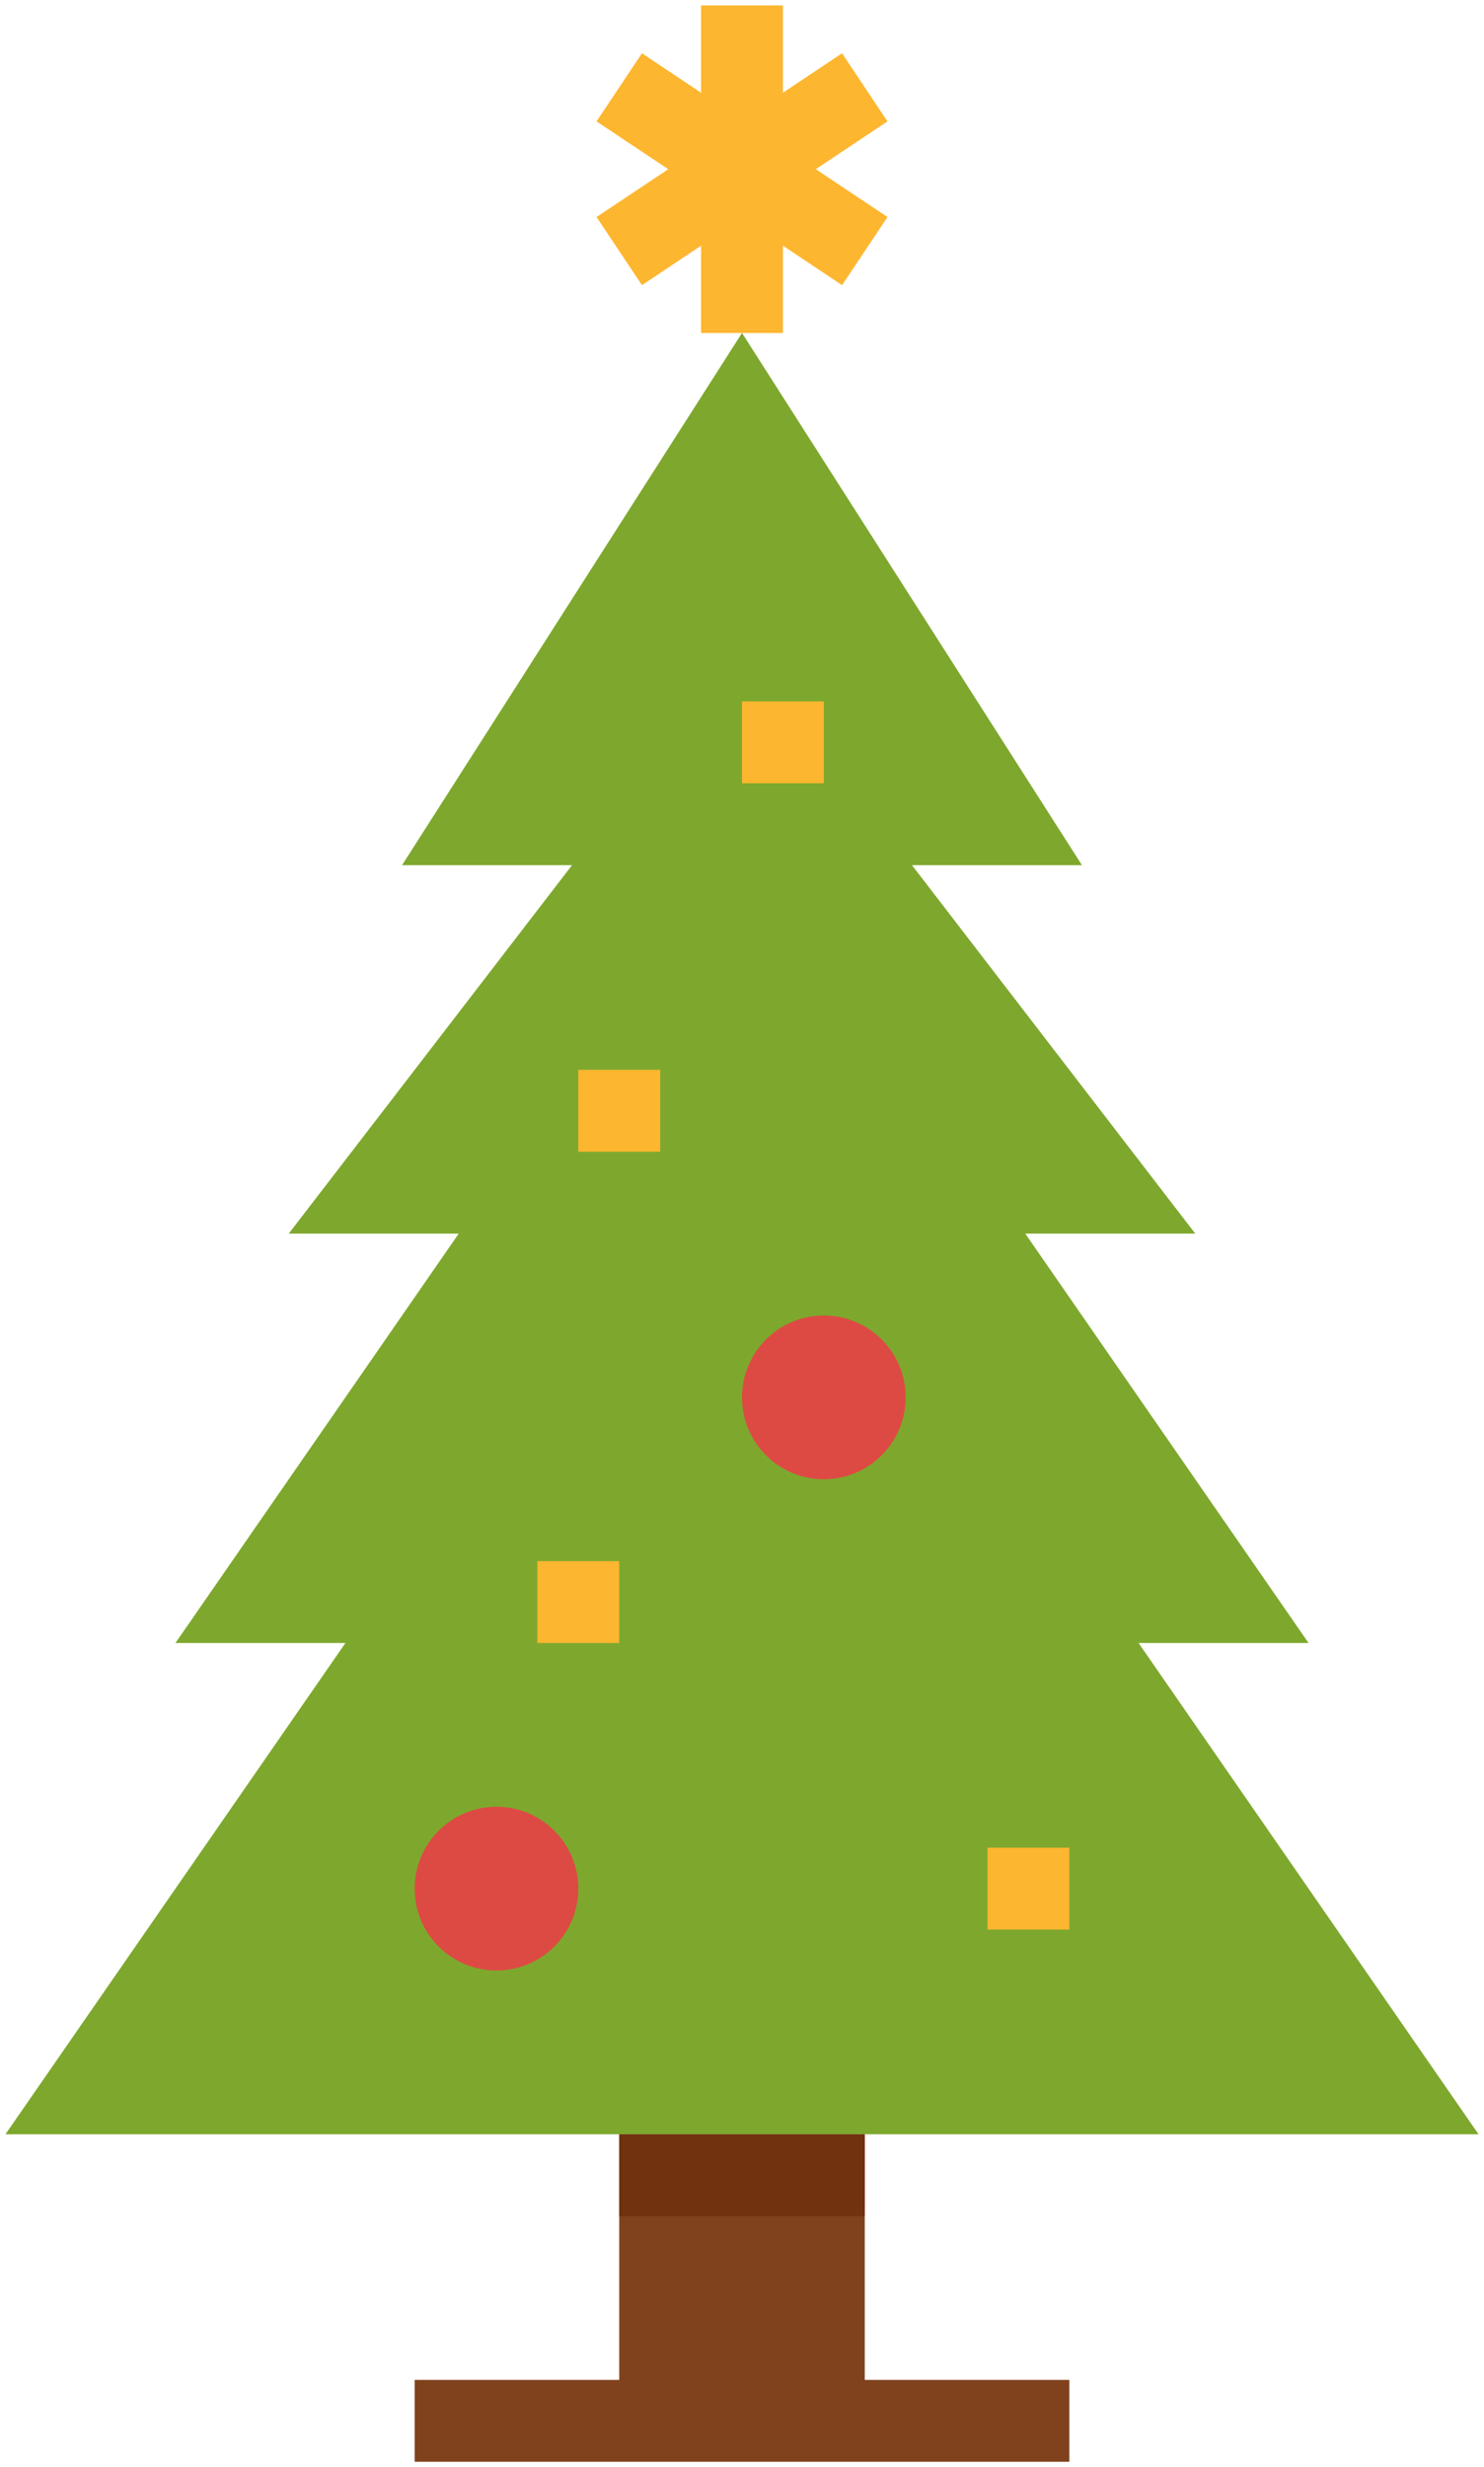 <svg width="136" height="226" viewBox="0 0 136 226" fill="none" xmlns="http://www.w3.org/2000/svg">
<path d="M135.5 195.5L104.345 150.5H119.923L93.961 113H109.539L83.578 79.25H99.155L68 30.5L36.845 79.25H52.422L26.461 113H42.039L16.078 150.5H31.655L0.5 195.5H135.5Z" fill="#7EA82D"/>
<path d="M81.332 11.12L77.17 4.88L71.751 8.495V0.5H64.251V8.495L58.832 4.88L54.67 11.12L61.24 15.5L54.67 19.88L58.832 26.12L64.251 22.505V30.5H71.751V22.505L77.17 26.12L81.332 19.88L74.762 15.5L81.332 11.12Z" fill="#FDB62F"/>
<path d="M79.25 195.5H56.75V221.75H79.25V195.5Z" fill="#80421C"/>
<path d="M98 218H38V225.5H98V218Z" fill="#80421C"/>
<path d="M75.5 135.5C79.642 135.5 83 132.142 83 128C83 123.858 79.642 120.5 75.5 120.5C71.358 120.5 68 123.858 68 128C68 132.142 71.358 135.5 75.5 135.5Z" fill="#DD4A43"/>
<path d="M45.5 180.5C49.642 180.5 53 177.142 53 173C53 168.858 49.642 165.5 45.5 165.5C41.358 165.5 38 168.858 38 173C38 177.142 41.358 180.5 45.5 180.5Z" fill="#DD4A43"/>
<path d="M75.5 64.25H68V71.75H75.5V64.25Z" fill="#FDB62F"/>
<path d="M60.5 98H53V105.5H60.5V98Z" fill="#FDB62F"/>
<path d="M98 169.25H90.5V176.75H98V169.25Z" fill="#FDB62F"/>
<path d="M56.75 143H49.25V150.5H56.75V143Z" fill="#FDB62F"/>
<path d="M79.25 195.5H56.75V203H79.25V195.5Z" fill="#70320F"/>
</svg>

